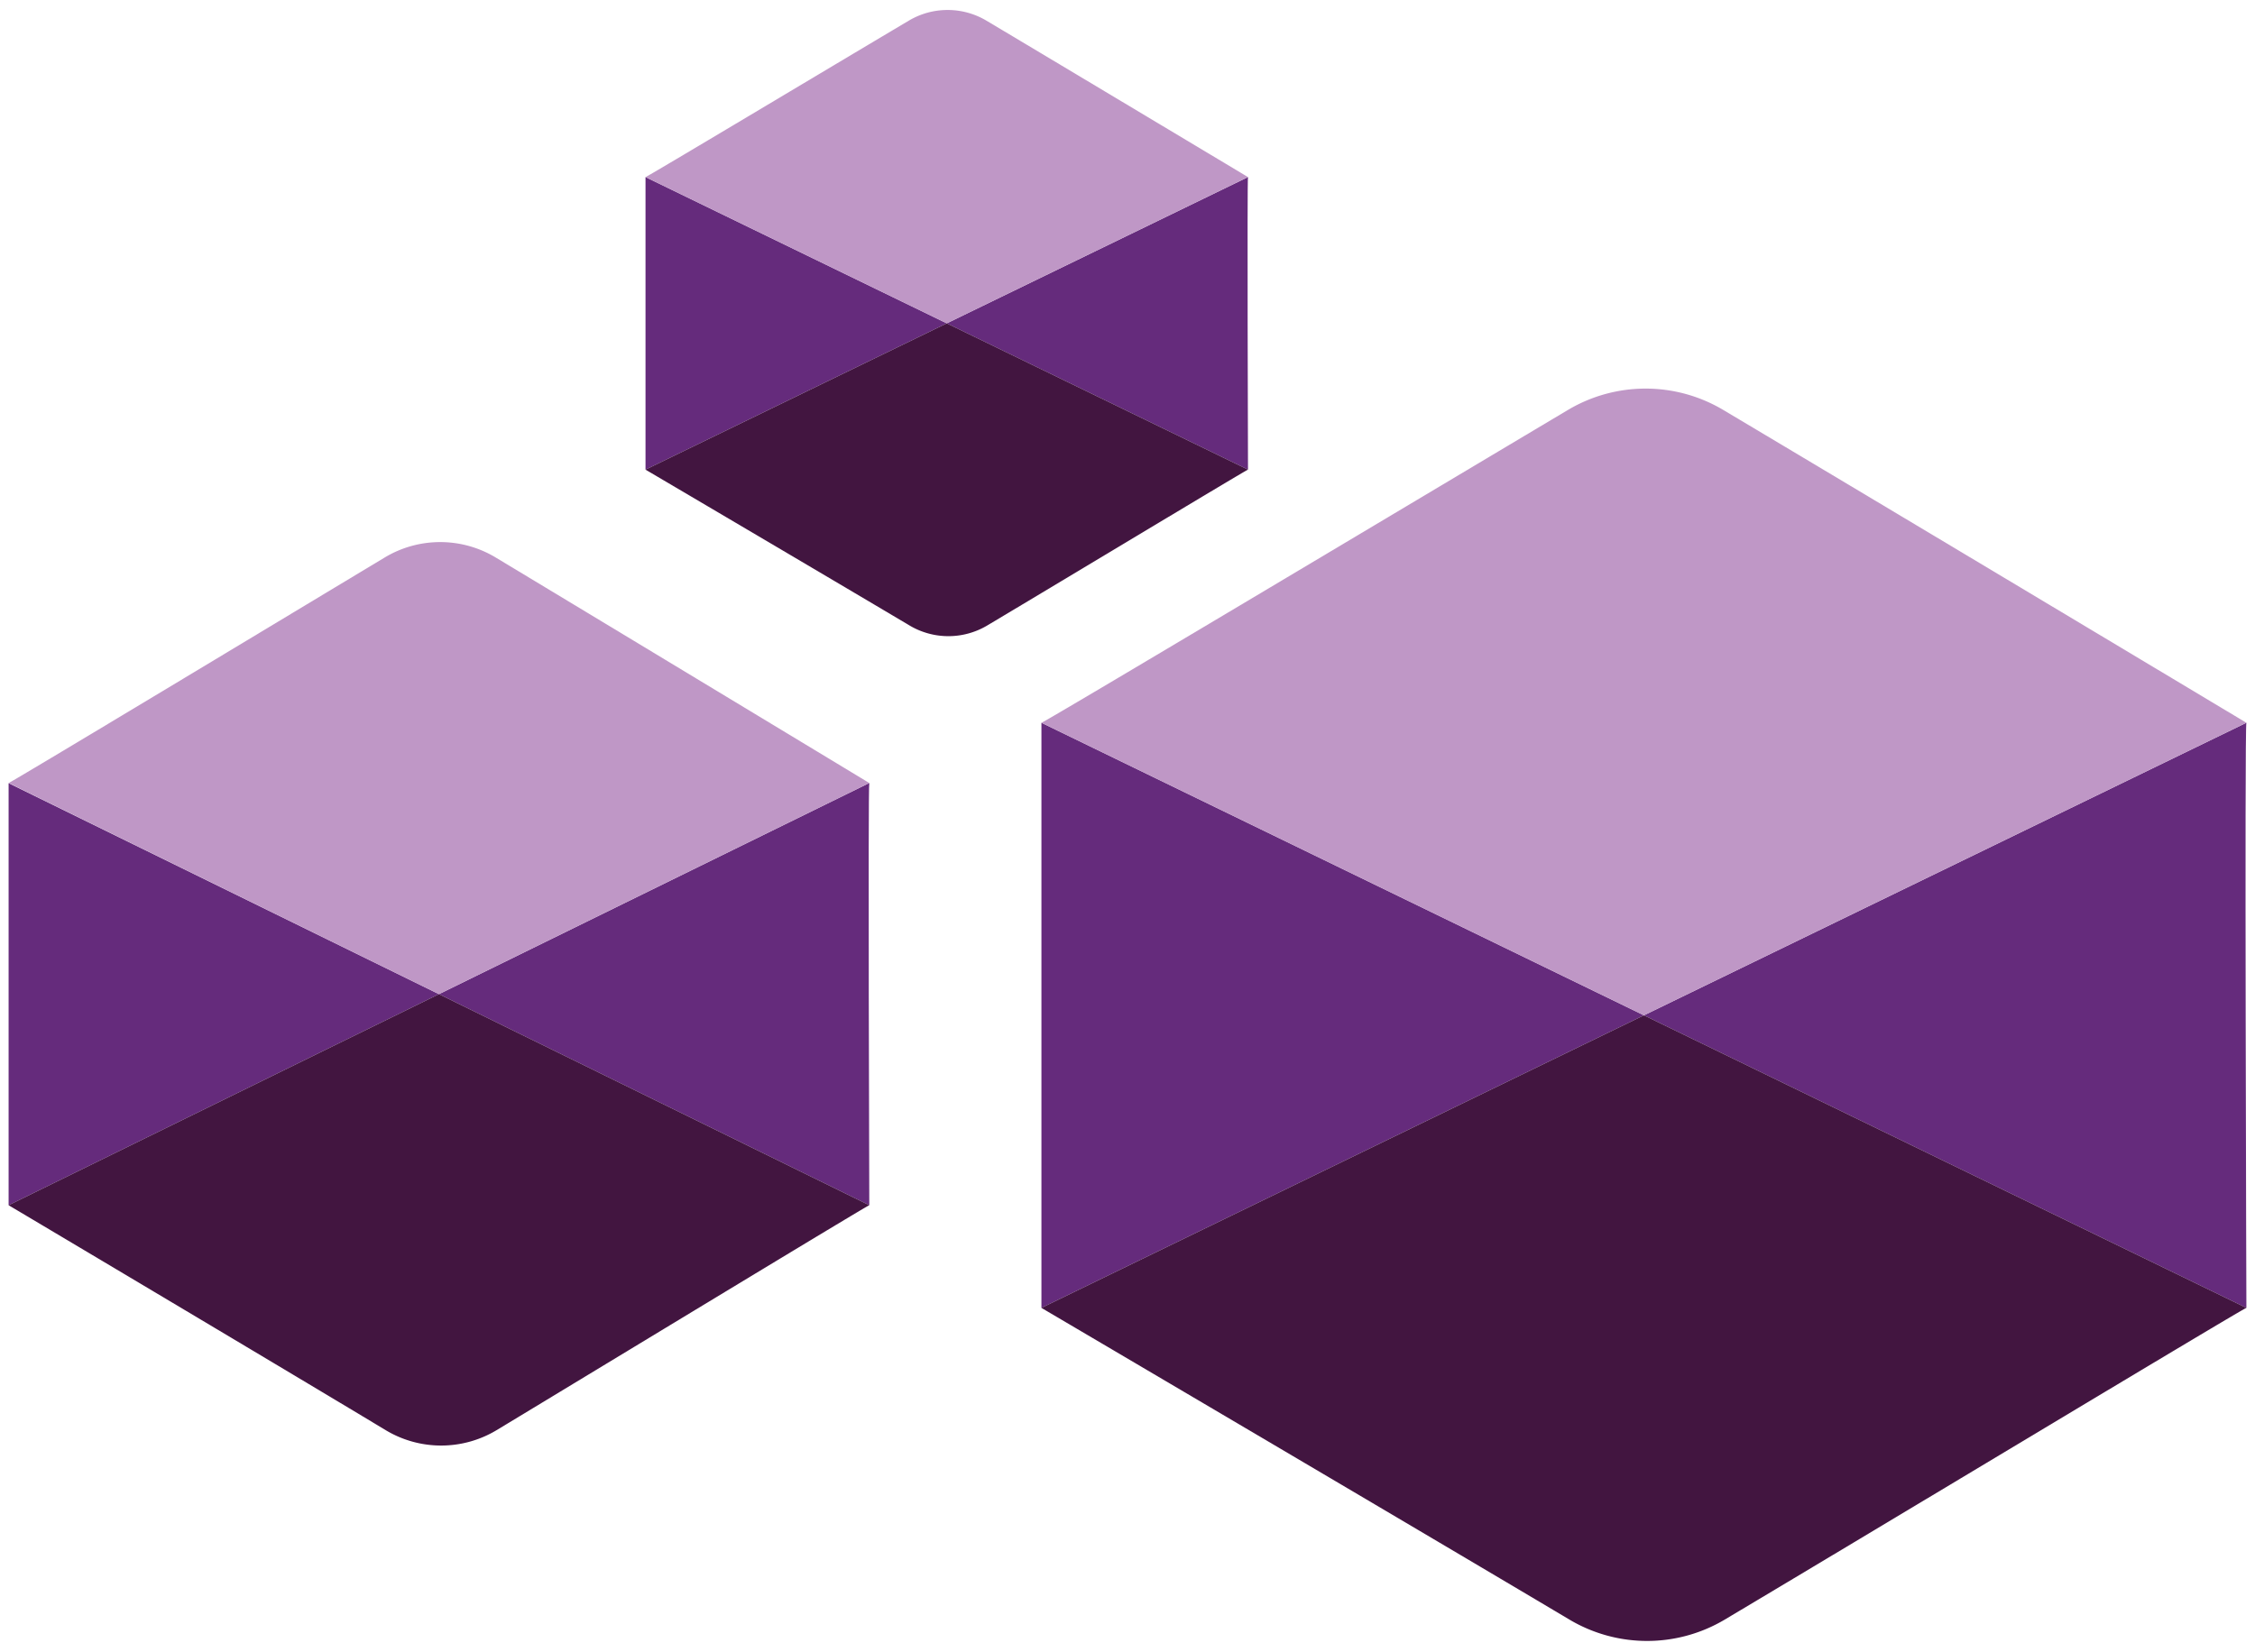 <svg id="Lagom_Full_Color" data-name="Lagom Full Color" xmlns="http://www.w3.org/2000/svg" viewBox="0 0 262 192"><title>logom_icon</title><g id="Icon"><path d="M261,84l-70,34,70,34S260.78,84.27,261,84Z" opacity="1" fill="#652b7c" /><polygon points="121 152 191 118 121 84 121 152" opacity="1" fill="#652b7c"/><path d="M191,118l70,34c-0.27,0-41.76,25-60.63,36.24a17.64,17.64,0,0,1-18,0C163.47,177,121,152,121,152Z" opacity="1" fill="#421540"/><path d="M200.23,47.65C219.09,58.88,261,84,261,84l-70,34L121,84c0.27,0,42.31-25.12,61.18-36.36A17.64,17.64,0,0,1,200.23,47.65Z" opacity="1" fill="#bf97c6"/><path d="M145,20.58l-35,17,35,17S144.89,20.72,145,20.58Z" opacity="1" fill="#652b7c"/><polygon points="75 54.58 110 37.58 75 20.58 75 54.58" opacity="1" fill="#652b7c"/><path d="M110,37.58l35,17c-0.14,0-20.88,12.5-30.31,18.12a8.82,8.82,0,0,1-9,0C96.23,67.08,75,54.58,75,54.58Z" opacity="1" fill="#421540"/><path d="M114.61,2.4C124,8,145,20.58,145,20.58l-35,17-35-17C75.14,20.59,96.16,8,105.59,2.4A8.82,8.82,0,0,1,114.61,2.4Z" opacity="1" fill="#bf97c6"/><path d="M101,91L51,115.54l50,24.53S100.84,91.21,101,91Z" opacity="1" fill="#652b7c"/><polygon points="1 140.07 51 115.54 1 91.02 1 140.07" opacity="1" fill="#652b7c"/><path d="M51,115.54l50,24.53c-0.19,0-29.83,18-43.3,26.14a12.5,12.5,0,0,1-12.89,0C31.34,158.1,1,140.07,1,140.07Z" opacity="1" fill="#421540"/><path d="M57.59,64.79C71.06,72.9,101,91,101,91L51,115.54,1,91C1.19,91,31.22,72.9,44.7,64.79A12.5,12.5,0,0,1,57.59,64.79Z" opacity="1" fill="#bf97c6"/></g></svg>